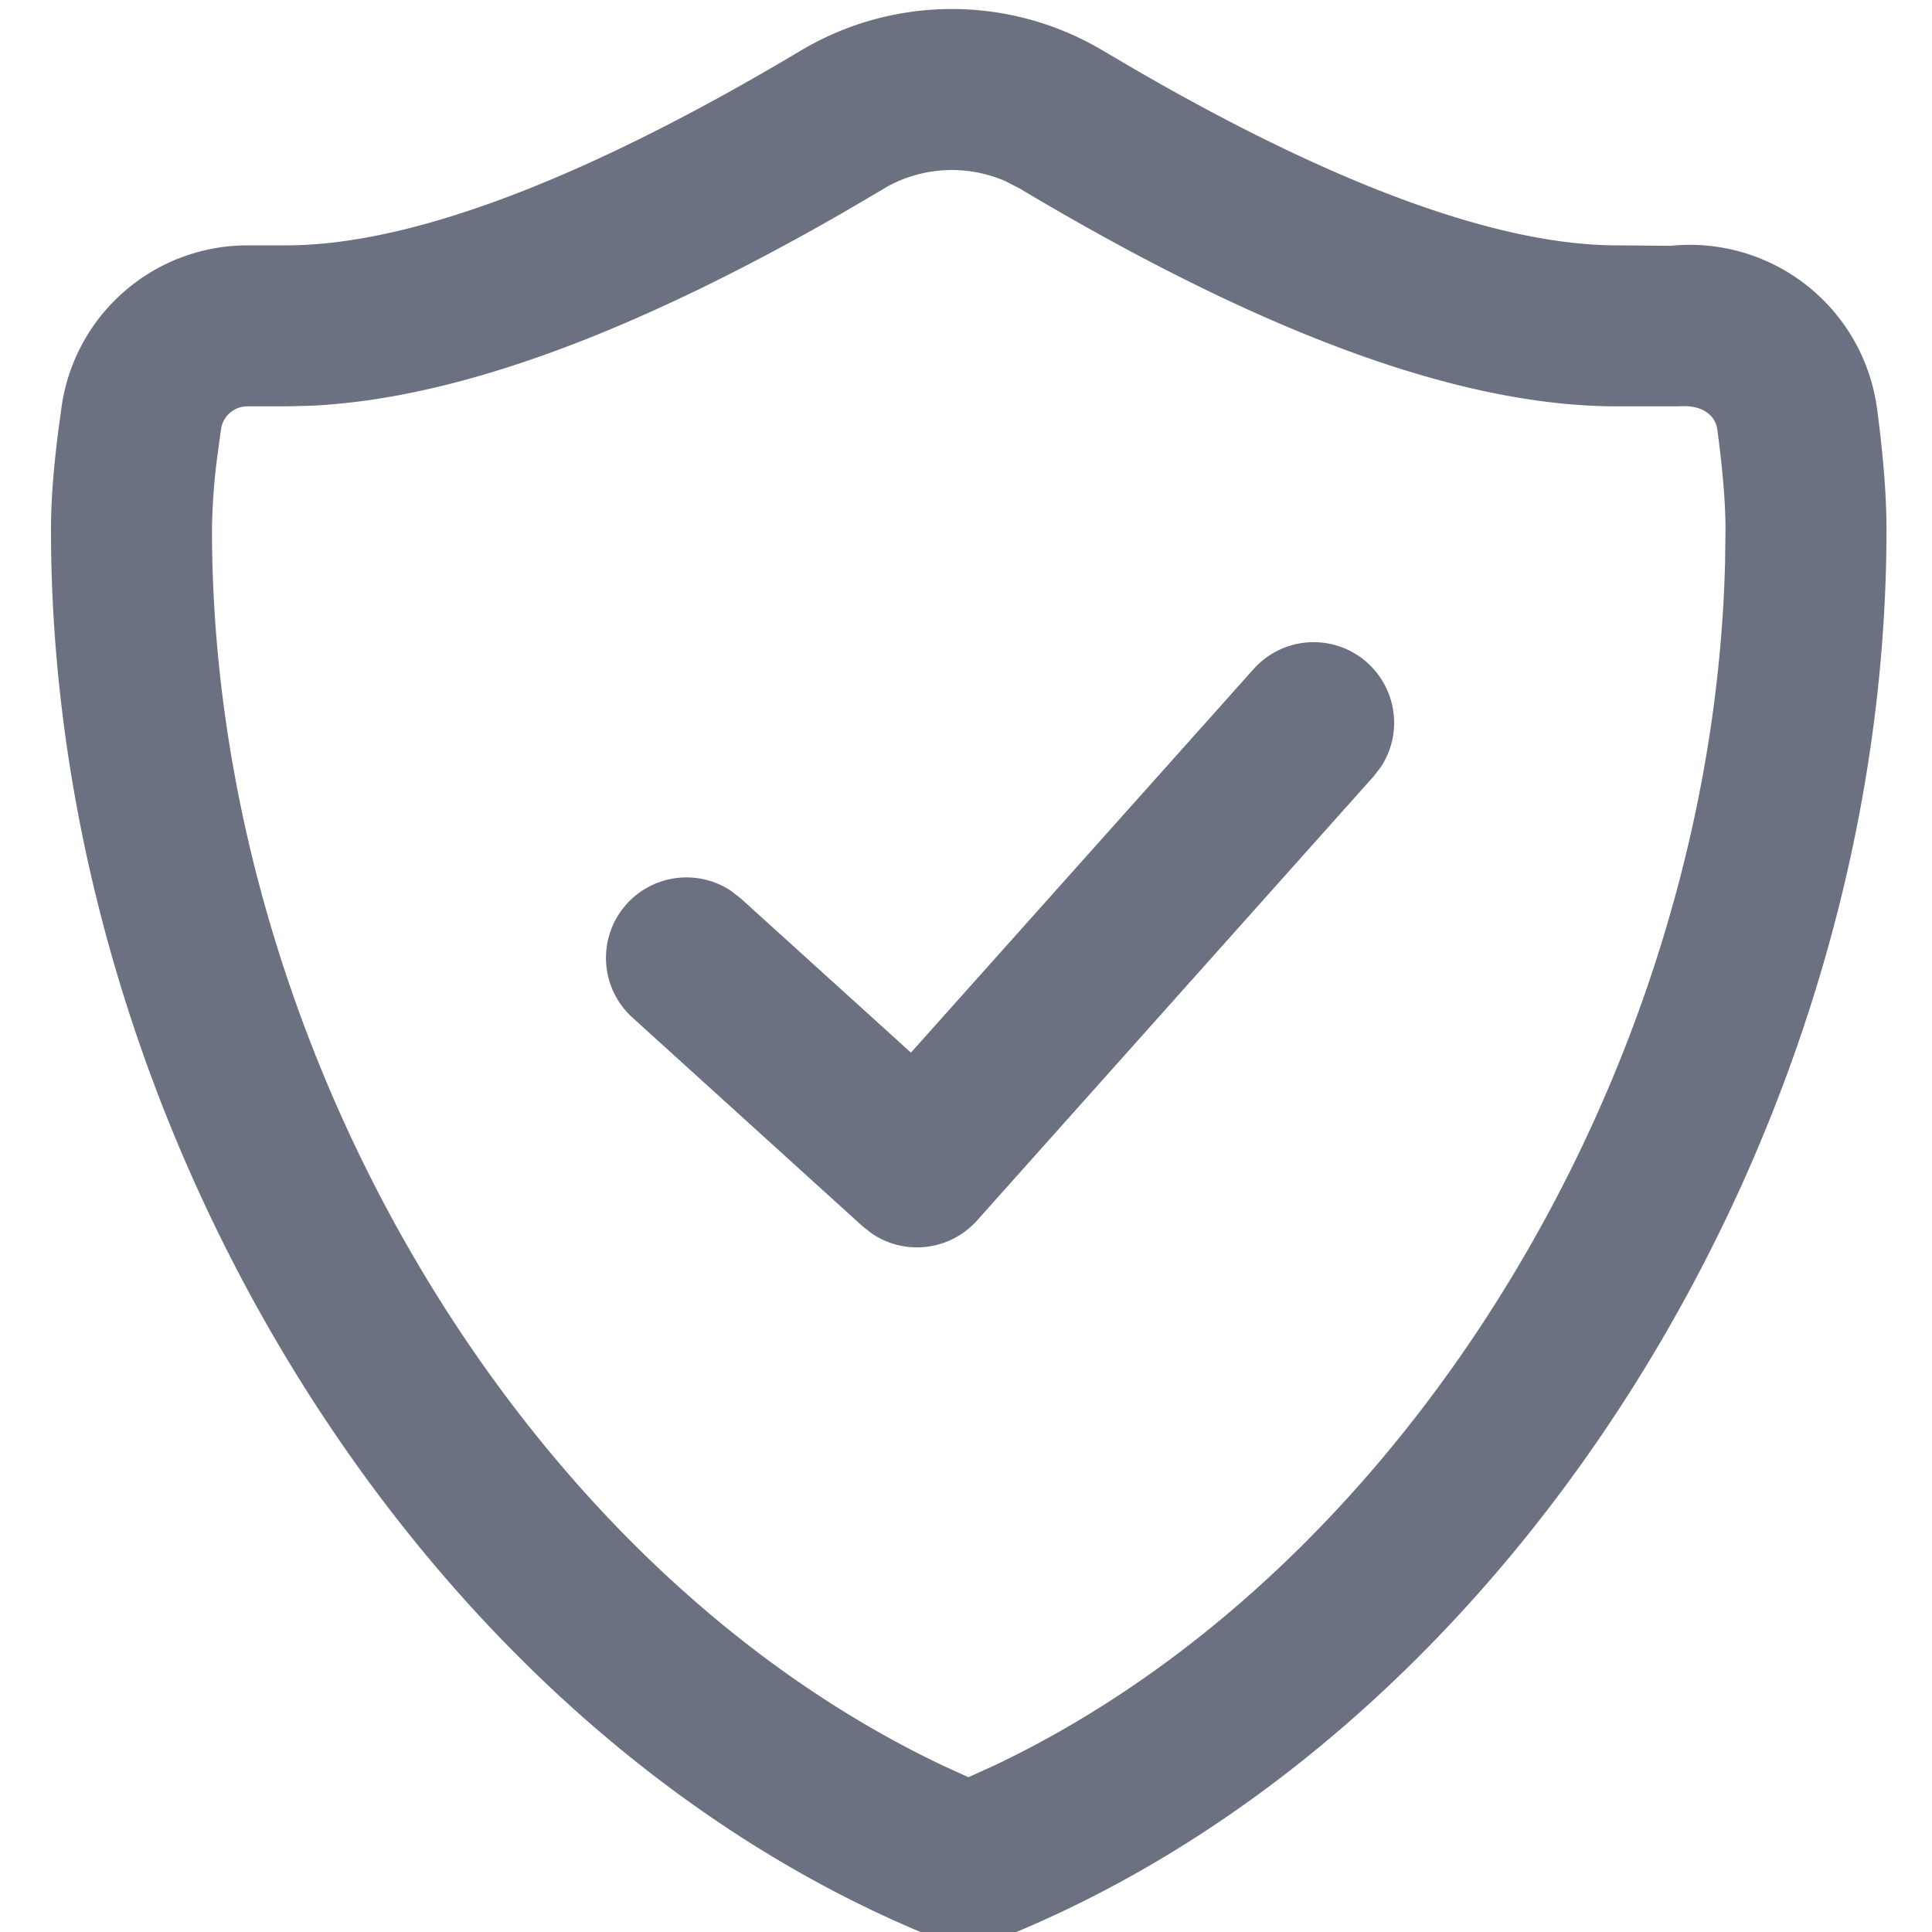 <svg viewBox="0 0 18 18" xmlns="http://www.w3.org/2000/svg"><path data-follow-fill="#6B7180" fill="#6B7180" d="M7.463.47a2.75 2.75 0 0 1 2.81 0l.336.197c1.882 1.086 3.379 1.619 4.458 1.619l.5.004a1.76 1.76 0 0 1 1.92 1.51c.059.442.089.818.089 1.133 0 5.606-3.475 11.222-8.275 13.136l-.278.11-.278-.11C3.948 16.154.475 10.538.475 4.933c0-.256.022-.553.066-.902l.034-.25a1.75 1.75 0 0 1 1.73-1.495h.36c1.144 0 2.756-.597 4.798-1.816Zm1.909 1.22a1.25 1.25 0 0 0-1.143.07l.002-.002.026-.013-.399.234C5.89 3.11 4.246 3.716 2.9 3.78l-.236.006h-.358a.248.248 0 0 0-.246.206l-.032.236a5.76 5.76 0 0 0-.053.705c0 4.805 2.869 9.645 6.807 11.515l.24.11.243-.11c3.856-1.83 6.686-6.5 6.807-11.202l.004-.313c0-.24-.025-.553-.076-.93-.018-.136-.144-.235-.359-.217h-.574c-1.469 0-3.31-.683-5.562-2.027Zm3.366 4.484a.75.75 0 0 1 .128.971l-.068.088-3.695 4.138a.75.75 0 0 1-.975.125l-.088-.068-2.146-1.946a.75.75 0 0 1 .92-1.18l.088.069 1.585 1.436 3.192-3.573a.75.75 0 0 1 1.06-.06Z"/></svg>